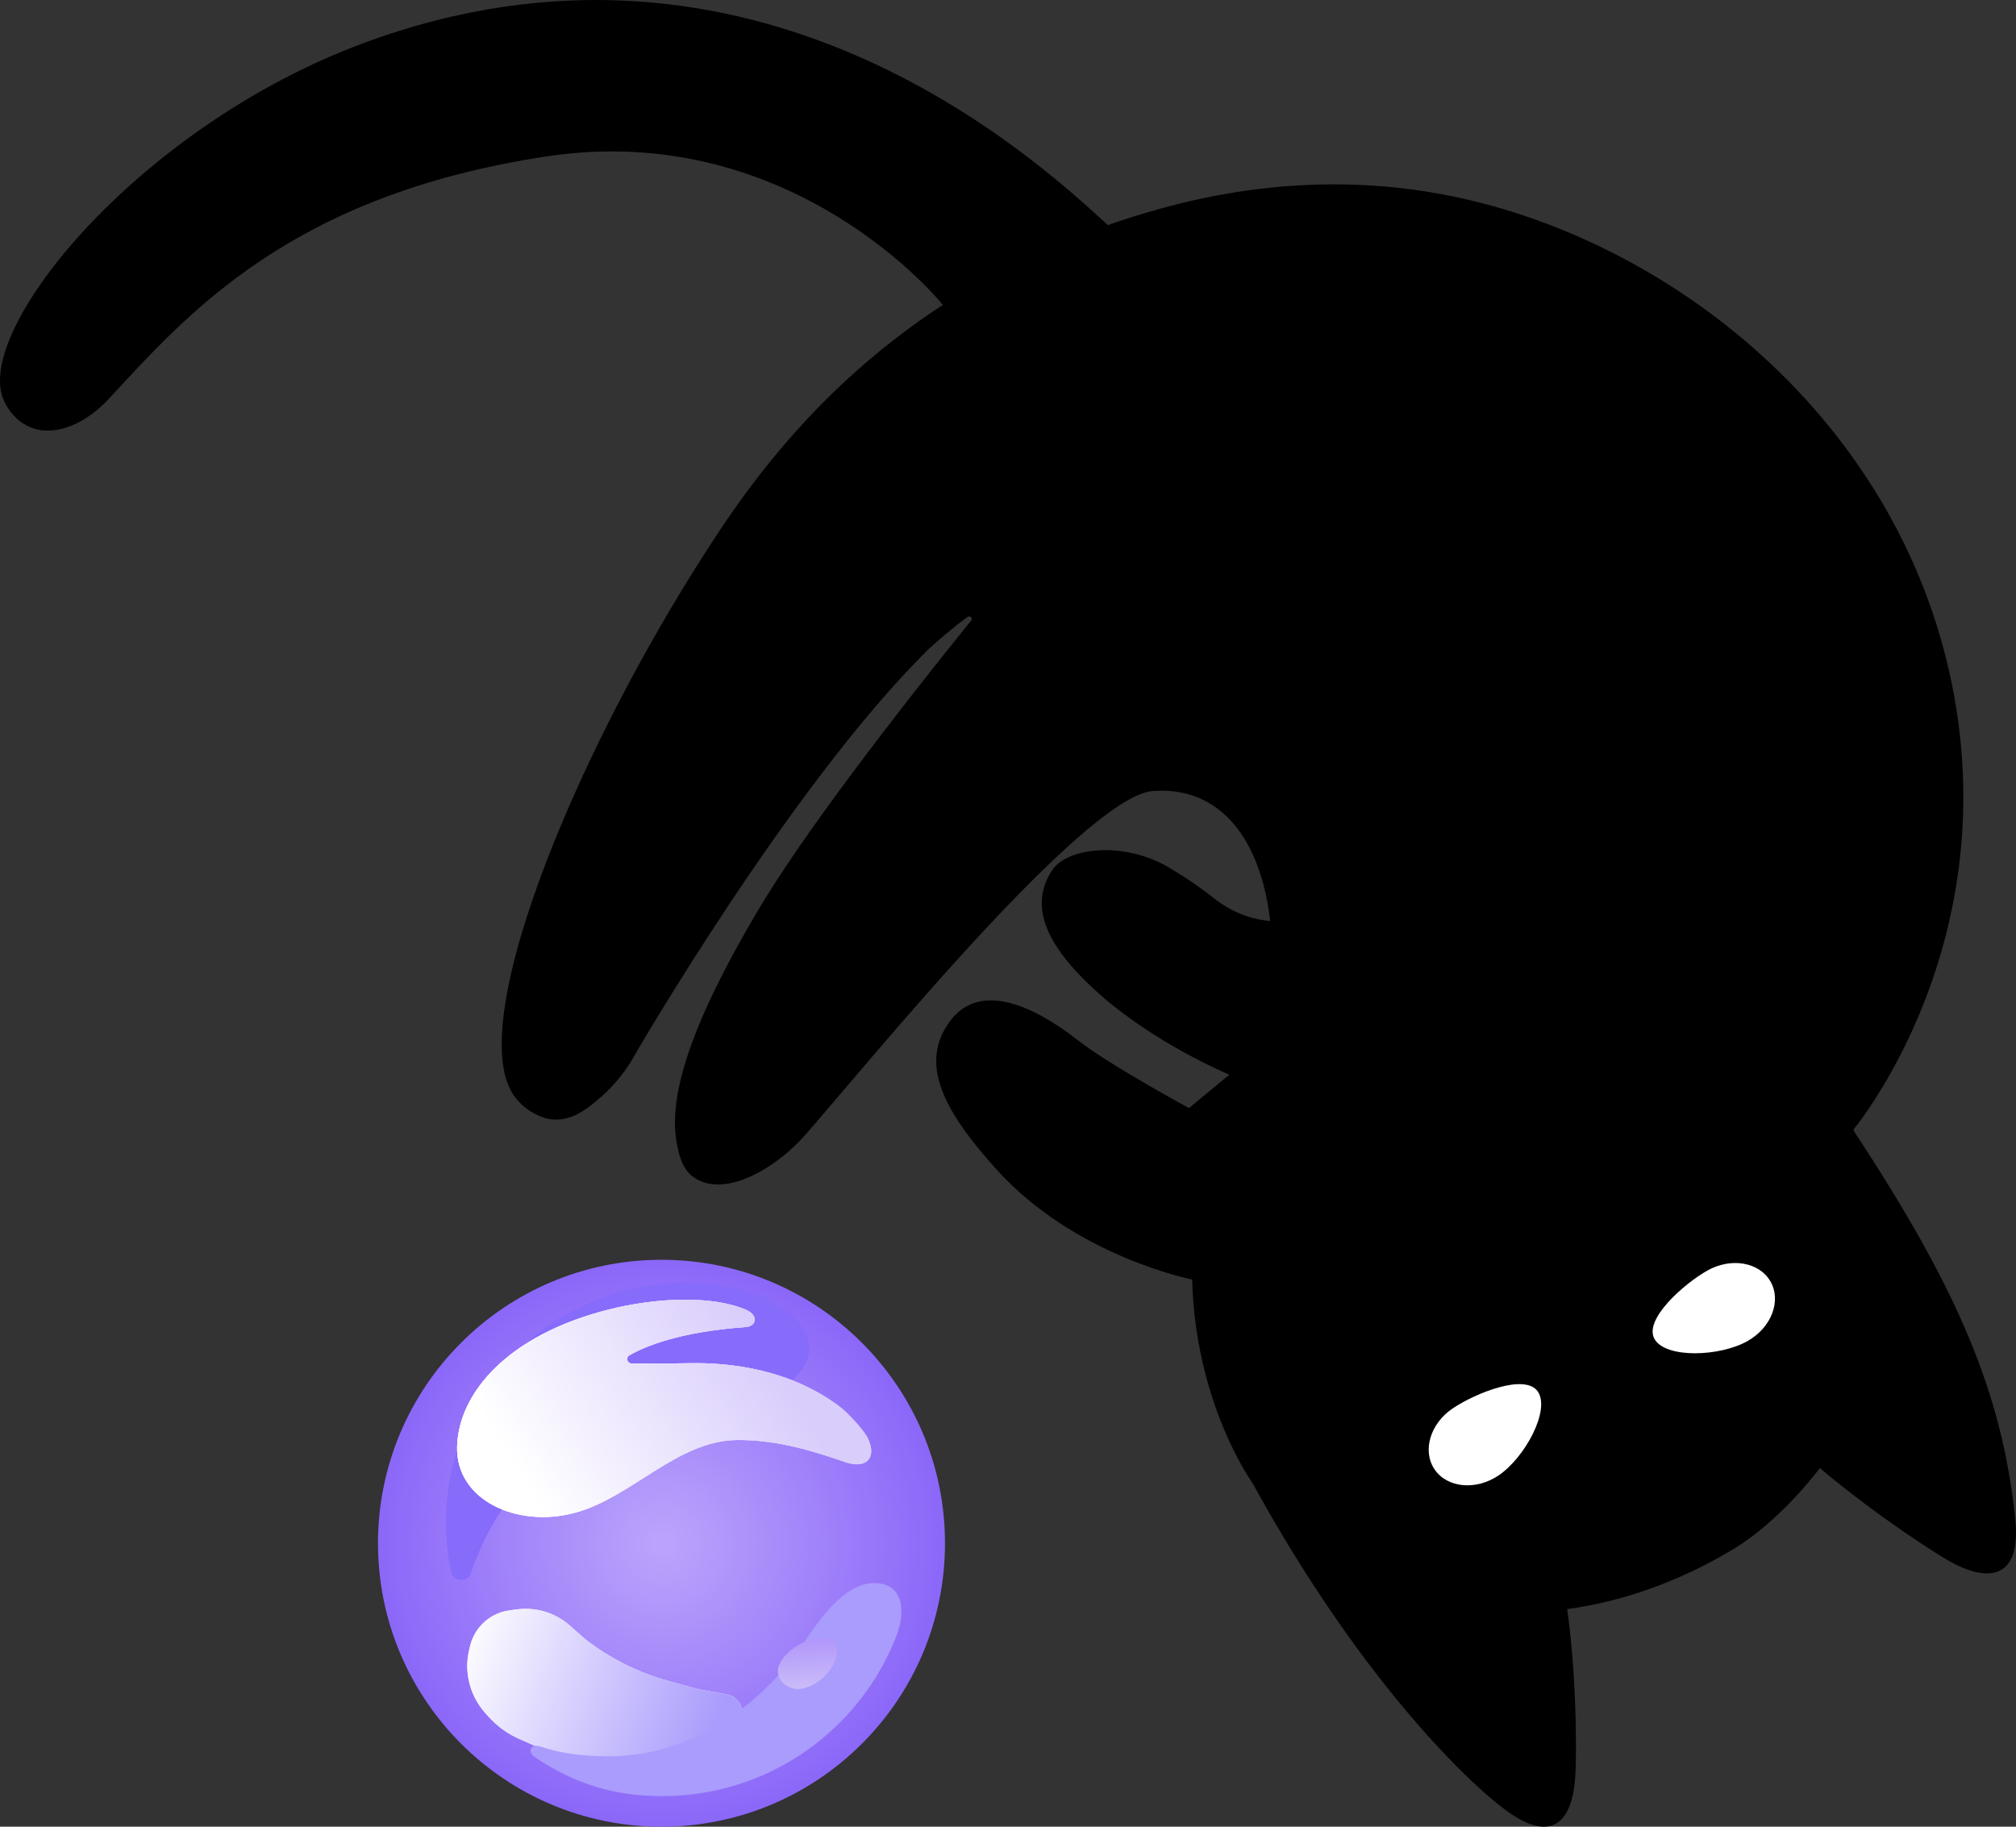 <svg width="32" height="29" viewBox="0 0 32 29" fill="none" xmlns="http://www.w3.org/2000/svg">
<rect x="0" y="0" width="32" height="29" fill="#333333" stroke="none"/>
<path d="M29.012 17.203C29.84 18.527 30.394 20.285 29.8 21.724C29.144 23.316 28.071 24.258 27.53 24.583C27.093 24.846 24.9 26.163 22.402 25.32C21.969 25.174 20.7 24.727 19.864 23.518C19.864 23.518 18.582 21.724 19.007 19.06C20.089 16.726 22.328 15.23 24.702 15.255C27.11 15.28 28.685 16.86 29.012 17.203H29.012Z" fill="black"/>
<path d="M19.945 23.08L24.009 24.395C24.448 24.537 24.774 24.909 24.848 25.361C25.014 26.375 25.035 27.758 25.003 28.221C24.962 28.827 24.693 29.348 23.856 28.704C23.08 28.108 21.378 26.346 19.756 23.313C19.689 23.188 19.81 23.036 19.945 23.08V23.08Z" fill="black"/>
<path d="M29.114 17.967L28.283 21.853C28.16 22.295 28.293 22.77 28.632 23.081C29.392 23.778 30.542 24.558 30.948 24.787C31.48 25.087 32.097 25.149 31.987 24.104C31.779 22.124 31.088 20.476 29.415 17.939C29.337 17.821 29.152 17.831 29.114 17.967V17.967Z" fill="black"/>
<path d="M24.41 22.092C24.209 21.798 23.419 22.117 23.059 22.359C22.7 22.601 22.572 23.035 22.772 23.329C22.973 23.623 23.427 23.665 23.786 23.424C24.207 23.14 24.611 22.386 24.41 22.092V22.092Z" fill="white"/>
<path d="M26.263 21.259C26.085 20.951 26.722 20.386 27.099 20.172C27.475 19.959 27.924 20.035 28.102 20.343C28.28 20.652 28.118 21.075 27.741 21.289C27.299 21.54 26.44 21.568 26.263 21.259V21.259Z" fill="white"/>
<path d="M29.415 17.939C29.415 17.939 31.914 14.96 30.938 10.654C29.992 6.483 26.348 3.724 22.878 3.082C20.429 2.629 18.438 3.282 17.585 3.573C14.497 4.626 12.638 6.608 11.468 8.356C9.233 11.695 7.36 16.192 8.146 17.376C8.353 17.689 8.686 17.759 8.686 17.759C9.036 17.835 9.31 17.619 9.561 17.396C9.868 17.122 10.034 16.826 10.065 16.767C10.068 16.762 10.07 16.759 10.07 16.758C10.077 16.745 12.554 12.467 14.72 10.325C14.82 10.226 15.129 9.959 15.36 9.793C15.399 9.766 15.446 9.815 15.416 9.852C14.85 10.547 13.214 12.599 12.304 14.014C12.075 14.37 11.922 14.639 11.809 14.838C10.626 16.924 10.649 17.787 10.768 18.273C10.819 18.483 10.892 18.601 11.002 18.683C11.441 19.008 12.183 18.635 12.685 18.122C13.203 17.593 17.141 12.639 18.303 12.557C19.465 12.474 20.171 13.479 20.198 15.182C20.226 16.886 19.737 20.463 19.737 20.463L29.415 17.938V17.939Z" fill="black"/>
<path d="M14.966 4.84C14.966 4.84 12.598 1.883 8.661 2.485C4.617 3.103 2.989 4.969 1.724 6.335C1.377 6.71 0.913 6.924 0.534 6.802C0.199 6.695 0.061 6.377 0.031 6.277C-0.316 5.113 2.253 1.989 5.771 0.684C11.979 -1.617 16.459 2.54 17.584 3.573C18.291 4.223 18.323 4.61 18.311 4.745C18.253 5.37 17.392 5.951 16.567 5.917C15.537 5.875 14.995 4.897 14.966 4.841V4.84Z" fill="black"/>
<path d="M18.922 20.313C18.922 20.313 17.06 19.948 15.812 18.56C14.985 17.641 14.576 16.883 15.083 16.207C15.529 15.612 16.325 15.902 17.12 16.523C17.615 16.909 18.873 17.592 18.873 17.592L19.514 17.061C19.514 17.061 18.338 16.577 17.425 15.758C16.535 14.959 16.356 14.347 16.698 13.819C16.941 13.445 17.852 13.356 18.552 13.771C18.855 13.95 19.103 14.128 19.286 14.273C19.551 14.481 19.872 14.605 20.21 14.626L20.338 14.634L20.505 19.116L18.922 20.313L18.922 20.313Z" fill="black"/>
<path d="M10.5 29C12.985 29 15 26.985 15 24.5C15 22.015 12.985 20 10.5 20C8.015 20 6 22.015 6 24.5C6 26.985 8.015 29 10.5 29Z" fill="url(#paint0_radial_1_425)"/>
<path d="M7.444 26.21L7.461 26.136C7.487 26.025 7.538 25.92 7.61 25.832C7.731 25.684 7.904 25.589 8.093 25.565L8.214 25.549C8.514 25.512 8.815 25.605 9.041 25.804L9.29 26.024C9.681 26.328 10.128 26.553 10.605 26.685L11.092 26.82L11.533 26.898C11.738 26.935 11.846 27.164 11.742 27.346C11.716 27.392 11.677 27.431 11.631 27.458L11.401 27.59L10.892 27.813L10.799 27.844C10.469 27.954 10.122 28 9.775 27.98L9.393 27.948C9.086 27.923 8.786 27.846 8.504 27.722L8.235 27.603C8.051 27.521 7.887 27.401 7.753 27.251L7.7 27.192C7.569 27.044 7.479 26.865 7.44 26.671L7.438 26.661C7.408 26.512 7.41 26.358 7.444 26.21Z" fill="white"/>
<path d="M7.444 26.21L7.461 26.136C7.487 26.025 7.538 25.92 7.61 25.832C7.731 25.684 7.904 25.589 8.093 25.565L8.214 25.549C8.514 25.512 8.815 25.605 9.041 25.804L9.29 26.024C9.681 26.328 10.128 26.553 10.605 26.685L11.092 26.82L11.533 26.898C11.738 26.935 11.846 27.164 11.742 27.346C11.716 27.392 11.677 27.431 11.631 27.458L11.401 27.59L10.892 27.813L10.799 27.844C10.469 27.954 10.122 28 9.775 27.98L9.393 27.948C9.086 27.923 8.786 27.846 8.504 27.722L8.235 27.603C8.051 27.521 7.887 27.401 7.753 27.251L7.7 27.192C7.569 27.044 7.479 26.865 7.44 26.671L7.438 26.661C7.408 26.512 7.41 26.358 7.444 26.21Z" fill="url(#paint1_linear_1_425)"/>
<path d="M12.75 26.093C12.263 26.829 11.153 27.906 9.606 27.882C9.225 27.875 8.909 27.84 8.566 27.724C8.428 27.678 8.366 27.814 8.487 27.895C9.118 28.317 9.742 28.514 10.513 28.514C12.19 28.514 13.624 27.479 14.213 26.012C14.401 25.544 14.313 25.151 13.908 25.133C13.483 25.113 13.113 25.543 12.75 26.093V26.093Z" fill="#AA9CFC"/>
<path d="M13.284 26.166C13.254 25.927 12.805 25.942 12.483 26.264C12.158 26.589 12.488 26.859 12.73 26.809C13.059 26.742 13.313 26.406 13.284 26.166V26.166Z" fill="url(#paint2_linear_1_425)"/>
<path d="M12.197 20.632C11.747 20.391 11.081 20.335 10.532 20.384C8.702 20.548 7.271 21.973 7.096 23.801C7.058 24.2 7.083 24.588 7.16 24.956C7.194 25.116 7.42 25.13 7.474 24.975C7.991 23.488 9.029 22.513 11.171 22.382C12.671 22.29 13.5 21.33 12.197 20.632Z" fill="#876BFA"/>
<path d="M11.835 21.068C12.01 21.056 12.041 20.883 11.848 20.797C11.342 20.574 10.462 20.584 9.634 20.797C8.064 21.201 7.286 22.105 7.256 22.958C7.227 23.811 8.199 24.259 9.111 24.02C10.023 23.781 10.74 22.872 11.698 22.861C12.364 22.853 12.984 23.063 13.418 23.212C13.744 23.325 13.923 23.151 13.777 22.838C13.724 22.726 13.477 22.441 13.306 22.315C12.533 21.747 11.623 21.627 10.92 21.642C10.516 21.65 10.21 21.649 10.024 21.646C9.954 21.645 9.929 21.552 9.99 21.517C10.24 21.372 10.789 21.143 11.835 21.068V21.068Z" fill="#F5F2FF"/>
<path style="mix-blend-mode:multiply" d="M11.835 21.068C12.01 21.056 12.041 20.883 11.848 20.797C11.342 20.574 10.462 20.584 9.634 20.797C8.064 21.201 7.286 22.105 7.256 22.958C7.227 23.811 8.199 24.259 9.111 24.02C10.023 23.781 10.74 22.872 11.698 22.861C12.364 22.853 12.984 23.063 13.418 23.212C13.744 23.325 13.923 23.151 13.777 22.838C13.724 22.726 13.477 22.441 13.306 22.315C12.533 21.747 11.623 21.627 10.92 21.642C10.516 21.65 10.21 21.649 10.024 21.646C9.954 21.645 9.929 21.552 9.99 21.517C10.24 21.372 10.789 21.143 11.835 21.068V21.068Z" fill="url(#paint3_linear_1_425)"/>
<path style="mix-blend-mode:multiply" d="M11.835 21.068C12.01 21.056 12.041 20.883 11.848 20.797C11.342 20.574 10.462 20.584 9.634 20.797C8.064 21.201 7.286 22.105 7.256 22.958C7.227 23.811 8.199 24.259 9.111 24.02C10.023 23.781 10.74 22.872 11.698 22.861C12.364 22.853 12.984 23.063 13.418 23.212C13.744 23.325 13.923 23.151 13.777 22.838C13.724 22.726 13.477 22.441 13.306 22.315C12.533 21.747 11.623 21.627 10.92 21.642C10.516 21.65 10.21 21.649 10.024 21.646C9.954 21.645 9.929 21.552 9.99 21.517C10.24 21.372 10.789 21.143 11.835 21.068V21.068Z" fill="url(#paint4_linear_1_425)"/>
<defs>
<radialGradient id="paint0_radial_1_425" cx="0" cy="0" r="1" gradientUnits="userSpaceOnUse" gradientTransform="translate(10.5 24.5) scale(4.5)">
<stop stop-color="#BBA5FB"/>
<stop offset="1" stop-color="#8B67F9"/>
</radialGradient>
<linearGradient id="paint1_linear_1_425" x1="7.5" y1="25.466" x2="11.5" y2="26.966" gradientUnits="userSpaceOnUse">
<stop stop-color="white"/>
<stop offset="1" stop-color="#AA9CFC"/>
</linearGradient>
<linearGradient id="paint2_linear_1_425" x1="12.839" y1="26.807" x2="12.798" y2="26.015" gradientUnits="userSpaceOnUse">
<stop stop-color="#CBBCF8"/>
<stop offset="1" stop-color="#B096FB"/>
</linearGradient>
<linearGradient id="paint3_linear_1_425" x1="7.5" y1="23" x2="13.828" y2="22.358" gradientUnits="userSpaceOnUse">
<stop stop-color="white"/>
<stop offset="1" stop-color="#C2AEFD"/>
</linearGradient>
<linearGradient id="paint4_linear_1_425" x1="8" y1="23" x2="11.686" y2="20.709" gradientUnits="userSpaceOnUse">
<stop stop-color="white"/>
<stop offset="1" stop-color="#D9CDFC"/>
</linearGradient>
</defs>
</svg>
